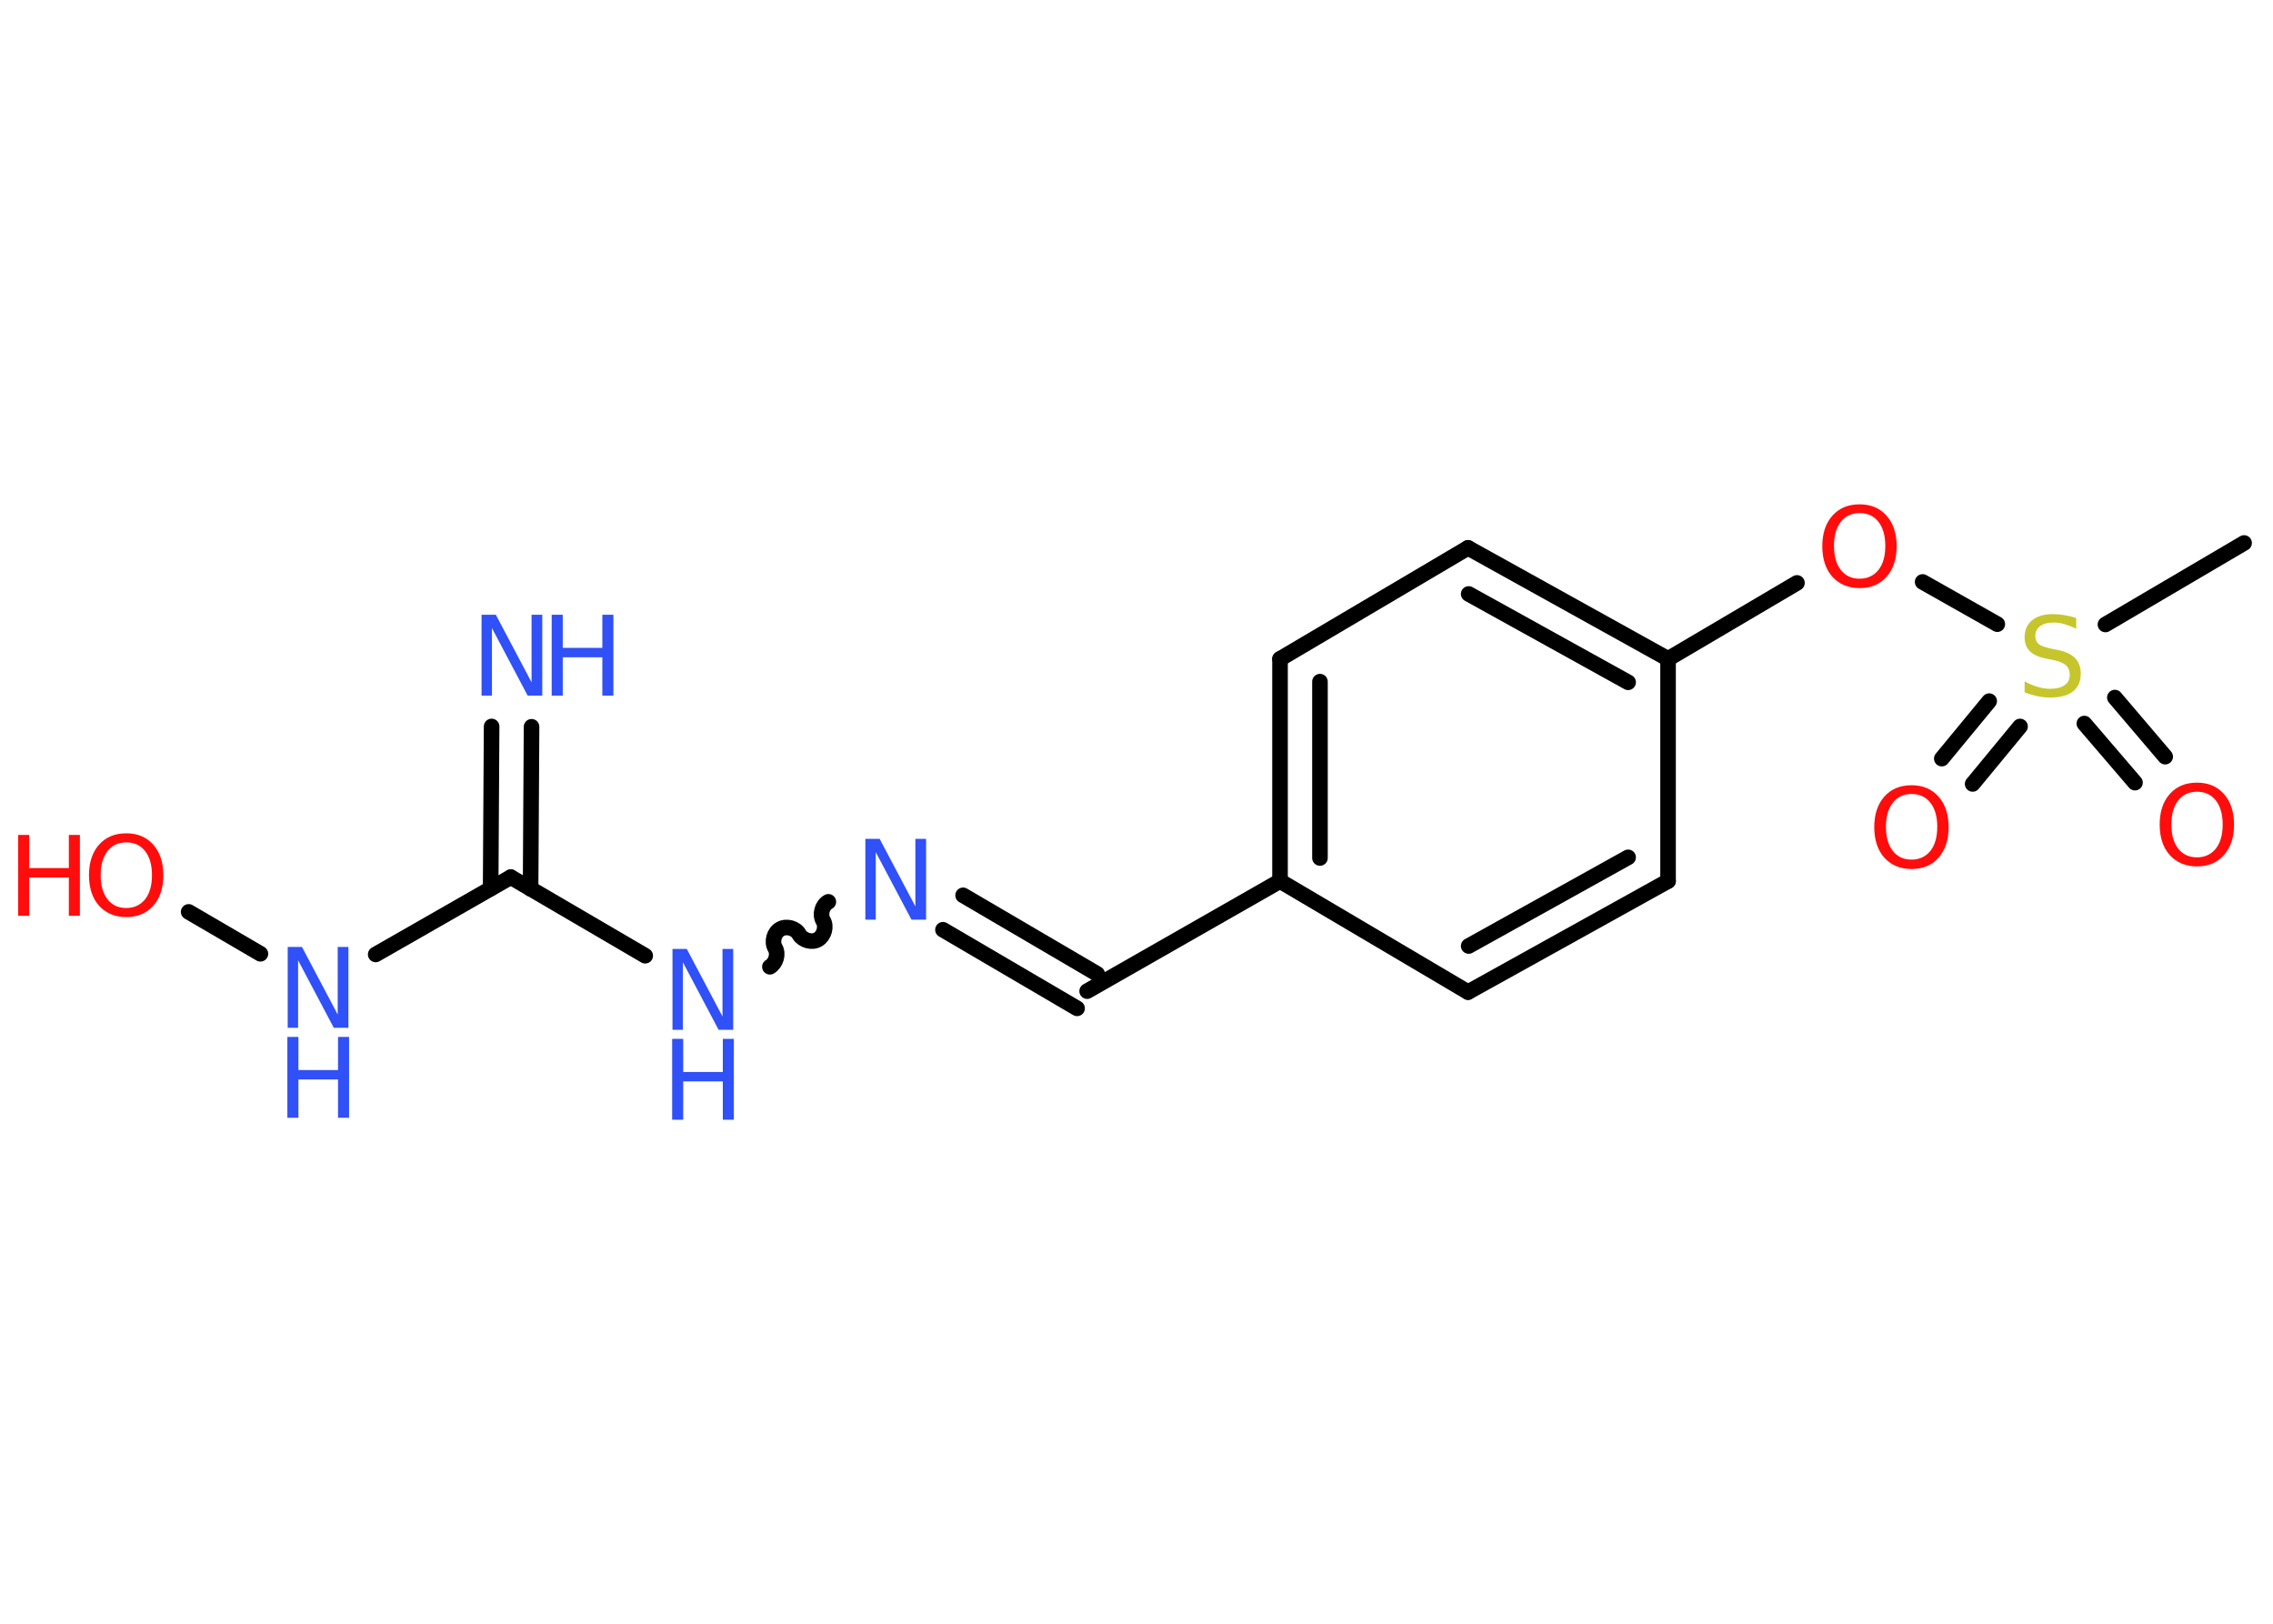 <?xml version='1.0' encoding='UTF-8'?>
<!DOCTYPE svg PUBLIC "-//W3C//DTD SVG 1.1//EN" "http://www.w3.org/Graphics/SVG/1.1/DTD/svg11.dtd">
<svg version='1.2' xmlns='http://www.w3.org/2000/svg' xmlns:xlink='http://www.w3.org/1999/xlink' width='70.0mm' height='50.0mm' viewBox='0 0 70.0 50.0'>
  <desc>Generated by the Chemistry Development Kit (http://github.com/cdk)</desc>
  <g stroke-linecap='round' stroke-linejoin='round' stroke='#000000' stroke-width='.48' fill='#3050F8'>
    <rect x='.0' y='.0' width='70.0' height='50.0' fill='#FFFFFF' stroke='none'/>
    <g id='mol1' class='mol'>
      <line id='mol1bnd1' class='bond' x1='69.11' y1='16.72' x2='64.84' y2='19.23'/>
      <g id='mol1bnd2' class='bond'>
        <line x1='62.21' y1='22.37' x2='60.75' y2='24.14'/>
        <line x1='61.26' y1='21.59' x2='59.8' y2='23.36'/>
      </g>
      <g id='mol1bnd3' class='bond'>
        <line x1='65.13' y1='21.48' x2='66.68' y2='23.3'/>
        <line x1='64.19' y1='22.28' x2='65.75' y2='24.1'/>
      </g>
      <line id='mol1bnd4' class='bond' x1='61.51' y1='19.22' x2='59.21' y2='17.92'/>
      <line id='mol1bnd5' class='bond' x1='55.34' y1='17.95' x2='51.37' y2='20.29'/>
      <g id='mol1bnd6' class='bond'>
        <line x1='51.37' y1='20.29' x2='45.21' y2='16.87'/>
        <line x1='50.14' y1='21.01' x2='45.23' y2='18.29'/>
      </g>
      <line id='mol1bnd7' class='bond' x1='45.21' y1='16.87' x2='39.42' y2='20.29'/>
      <g id='mol1bnd8' class='bond'>
        <line x1='39.42' y1='20.29' x2='39.42' y2='27.13'/>
        <line x1='40.65' y1='20.99' x2='40.65' y2='26.42'/>
      </g>
      <line id='mol1bnd9' class='bond' x1='39.42' y1='27.13' x2='33.48' y2='30.52'/>
      <g id='mol1bnd10' class='bond'>
        <line x1='33.17' y1='31.05' x2='29.04' y2='28.63'/>
        <line x1='33.79' y1='29.99' x2='29.66' y2='27.57'/>
      </g>
      <path id='mol1bnd11' class='bond' d='M23.71 29.77c.19 -.11 .27 -.4 .16 -.58c-.11 -.19 -.03 -.48 .16 -.58c.19 -.11 .48 -.03 .58 .16c.11 .19 .4 .27 .58 .16c.19 -.11 .27 -.4 .16 -.58c-.11 -.19 -.03 -.48 .16 -.58' fill='none' stroke='#000000' stroke-width='.48'/>
      <line id='mol1bnd12' class='bond' x1='19.87' y1='29.43' x2='15.73' y2='27.01'/>
      <g id='mol1bnd13' class='bond'>
        <line x1='15.11' y1='27.36' x2='15.14' y2='22.37'/>
        <line x1='16.34' y1='27.37' x2='16.37' y2='22.38'/>
      </g>
      <line id='mol1bnd14' class='bond' x1='15.73' y1='27.01' x2='11.57' y2='29.39'/>
      <line id='mol1bnd15' class='bond' x1='8.02' y1='29.37' x2='5.81' y2='28.08'/>
      <line id='mol1bnd16' class='bond' x1='39.42' y1='27.13' x2='45.21' y2='30.55'/>
      <g id='mol1bnd17' class='bond'>
        <line x1='45.21' y1='30.55' x2='51.37' y2='27.13'/>
        <line x1='45.23' y1='29.13' x2='50.14' y2='26.4'/>
      </g>
      <line id='mol1bnd18' class='bond' x1='51.37' y1='20.29' x2='51.37' y2='27.13'/>
      <path id='mol1atm2' class='atom' d='M63.94 19.03v.33q-.19 -.09 -.36 -.14q-.17 -.05 -.33 -.05q-.27 .0 -.42 .11q-.15 .11 -.15 .3q.0 .16 .1 .25q.1 .08 .37 .14l.2 .04q.37 .07 .55 .25q.18 .18 .18 .48q.0 .36 -.24 .55q-.24 .19 -.71 .19q-.18 .0 -.37 -.04q-.2 -.04 -.41 -.12v-.34q.2 .11 .4 .17q.2 .06 .38 .06q.29 .0 .45 -.11q.16 -.11 .16 -.32q.0 -.18 -.11 -.29q-.11 -.1 -.37 -.16l-.2 -.04q-.38 -.07 -.54 -.23q-.17 -.16 -.17 -.44q.0 -.33 .23 -.52q.23 -.19 .64 -.19q.17 .0 .35 .03q.18 .03 .37 .09z' stroke='none' fill='#C6C62C'/>
      <path id='mol1atm3' class='atom' d='M58.87 24.45q-.37 .0 -.58 .27q-.21 .27 -.21 .74q.0 .47 .21 .74q.21 .27 .58 .27q.36 .0 .58 -.27q.21 -.27 .21 -.74q.0 -.47 -.21 -.74q-.21 -.27 -.58 -.27zM58.87 24.18q.52 .0 .83 .35q.31 .35 .31 .94q.0 .59 -.31 .94q-.31 .35 -.83 .35q-.52 .0 -.84 -.35q-.31 -.35 -.31 -.94q.0 -.59 .31 -.94q.31 -.35 .84 -.35z' stroke='none' fill='#FF0D0D'/>
      <path id='mol1atm4' class='atom' d='M67.66 24.38q-.37 .0 -.58 .27q-.21 .27 -.21 .74q.0 .47 .21 .74q.21 .27 .58 .27q.36 .0 .58 -.27q.21 -.27 .21 -.74q.0 -.47 -.21 -.74q-.21 -.27 -.58 -.27zM67.66 24.1q.52 .0 .83 .35q.31 .35 .31 .94q.0 .59 -.31 .94q-.31 .35 -.83 .35q-.52 .0 -.84 -.35q-.31 -.35 -.31 -.94q.0 -.59 .31 -.94q.31 -.35 .84 -.35z' stroke='none' fill='#FF0D0D'/>
      <path id='mol1atm5' class='atom' d='M57.27 15.8q-.37 .0 -.58 .27q-.21 .27 -.21 .74q.0 .47 .21 .74q.21 .27 .58 .27q.36 .0 .58 -.27q.21 -.27 .21 -.74q.0 -.47 -.21 -.74q-.21 -.27 -.58 -.27zM57.27 15.53q.52 .0 .83 .35q.31 .35 .31 .94q.0 .59 -.31 .94q-.31 .35 -.83 .35q-.52 .0 -.84 -.35q-.31 -.35 -.31 -.94q.0 -.59 .31 -.94q.31 -.35 .84 -.35z' stroke='none' fill='#FF0D0D'/>
      <path id='mol1atm11' class='atom' d='M26.64 25.83h.45l1.1 2.08v-2.08h.33v2.49h-.45l-1.1 -2.08v2.08h-.32v-2.49z' stroke='none'/>
      <g id='mol1atm12' class='atom'>
        <path d='M20.7 29.22h.45l1.1 2.08v-2.08h.33v2.49h-.45l-1.1 -2.08v2.08h-.32v-2.49z' stroke='none'/>
        <path d='M20.7 31.99h.34v1.02h1.22v-1.02h.34v2.49h-.34v-1.18h-1.22v1.18h-.34v-2.49z' stroke='none'/>
      </g>
      <g id='mol1atm14' class='atom'>
        <path d='M14.82 18.93h.45l1.1 2.08v-2.08h.33v2.49h-.45l-1.1 -2.08v2.08h-.32v-2.49z' stroke='none'/>
        <path d='M16.99 18.93h.34v1.02h1.22v-1.02h.34v2.49h-.34v-1.18h-1.22v1.18h-.34v-2.49z' stroke='none'/>
      </g>
      <g id='mol1atm15' class='atom'>
        <path d='M8.85 29.16h.45l1.1 2.08v-2.08h.33v2.49h-.45l-1.1 -2.08v2.08h-.32v-2.49z' stroke='none'/>
        <path d='M8.85 31.93h.34v1.02h1.22v-1.02h.34v2.49h-.34v-1.18h-1.22v1.18h-.34v-2.49z' stroke='none'/>
      </g>
      <g id='mol1atm16' class='atom'>
        <path d='M3.89 25.94q-.37 .0 -.58 .27q-.21 .27 -.21 .74q.0 .47 .21 .74q.21 .27 .58 .27q.36 .0 .58 -.27q.21 -.27 .21 -.74q.0 -.47 -.21 -.74q-.21 -.27 -.58 -.27zM3.89 25.66q.52 .0 .83 .35q.31 .35 .31 .94q.0 .59 -.31 .94q-.31 .35 -.83 .35q-.52 .0 -.84 -.35q-.31 -.35 -.31 -.94q.0 -.59 .31 -.94q.31 -.35 .84 -.35z' stroke='none' fill='#FF0D0D'/>
        <path d='M.56 25.71h.34v1.02h1.22v-1.02h.34v2.49h-.34v-1.18h-1.22v1.18h-.34v-2.49z' stroke='none' fill='#FF0D0D'/>
      </g>
    </g>
  </g>
</svg>
